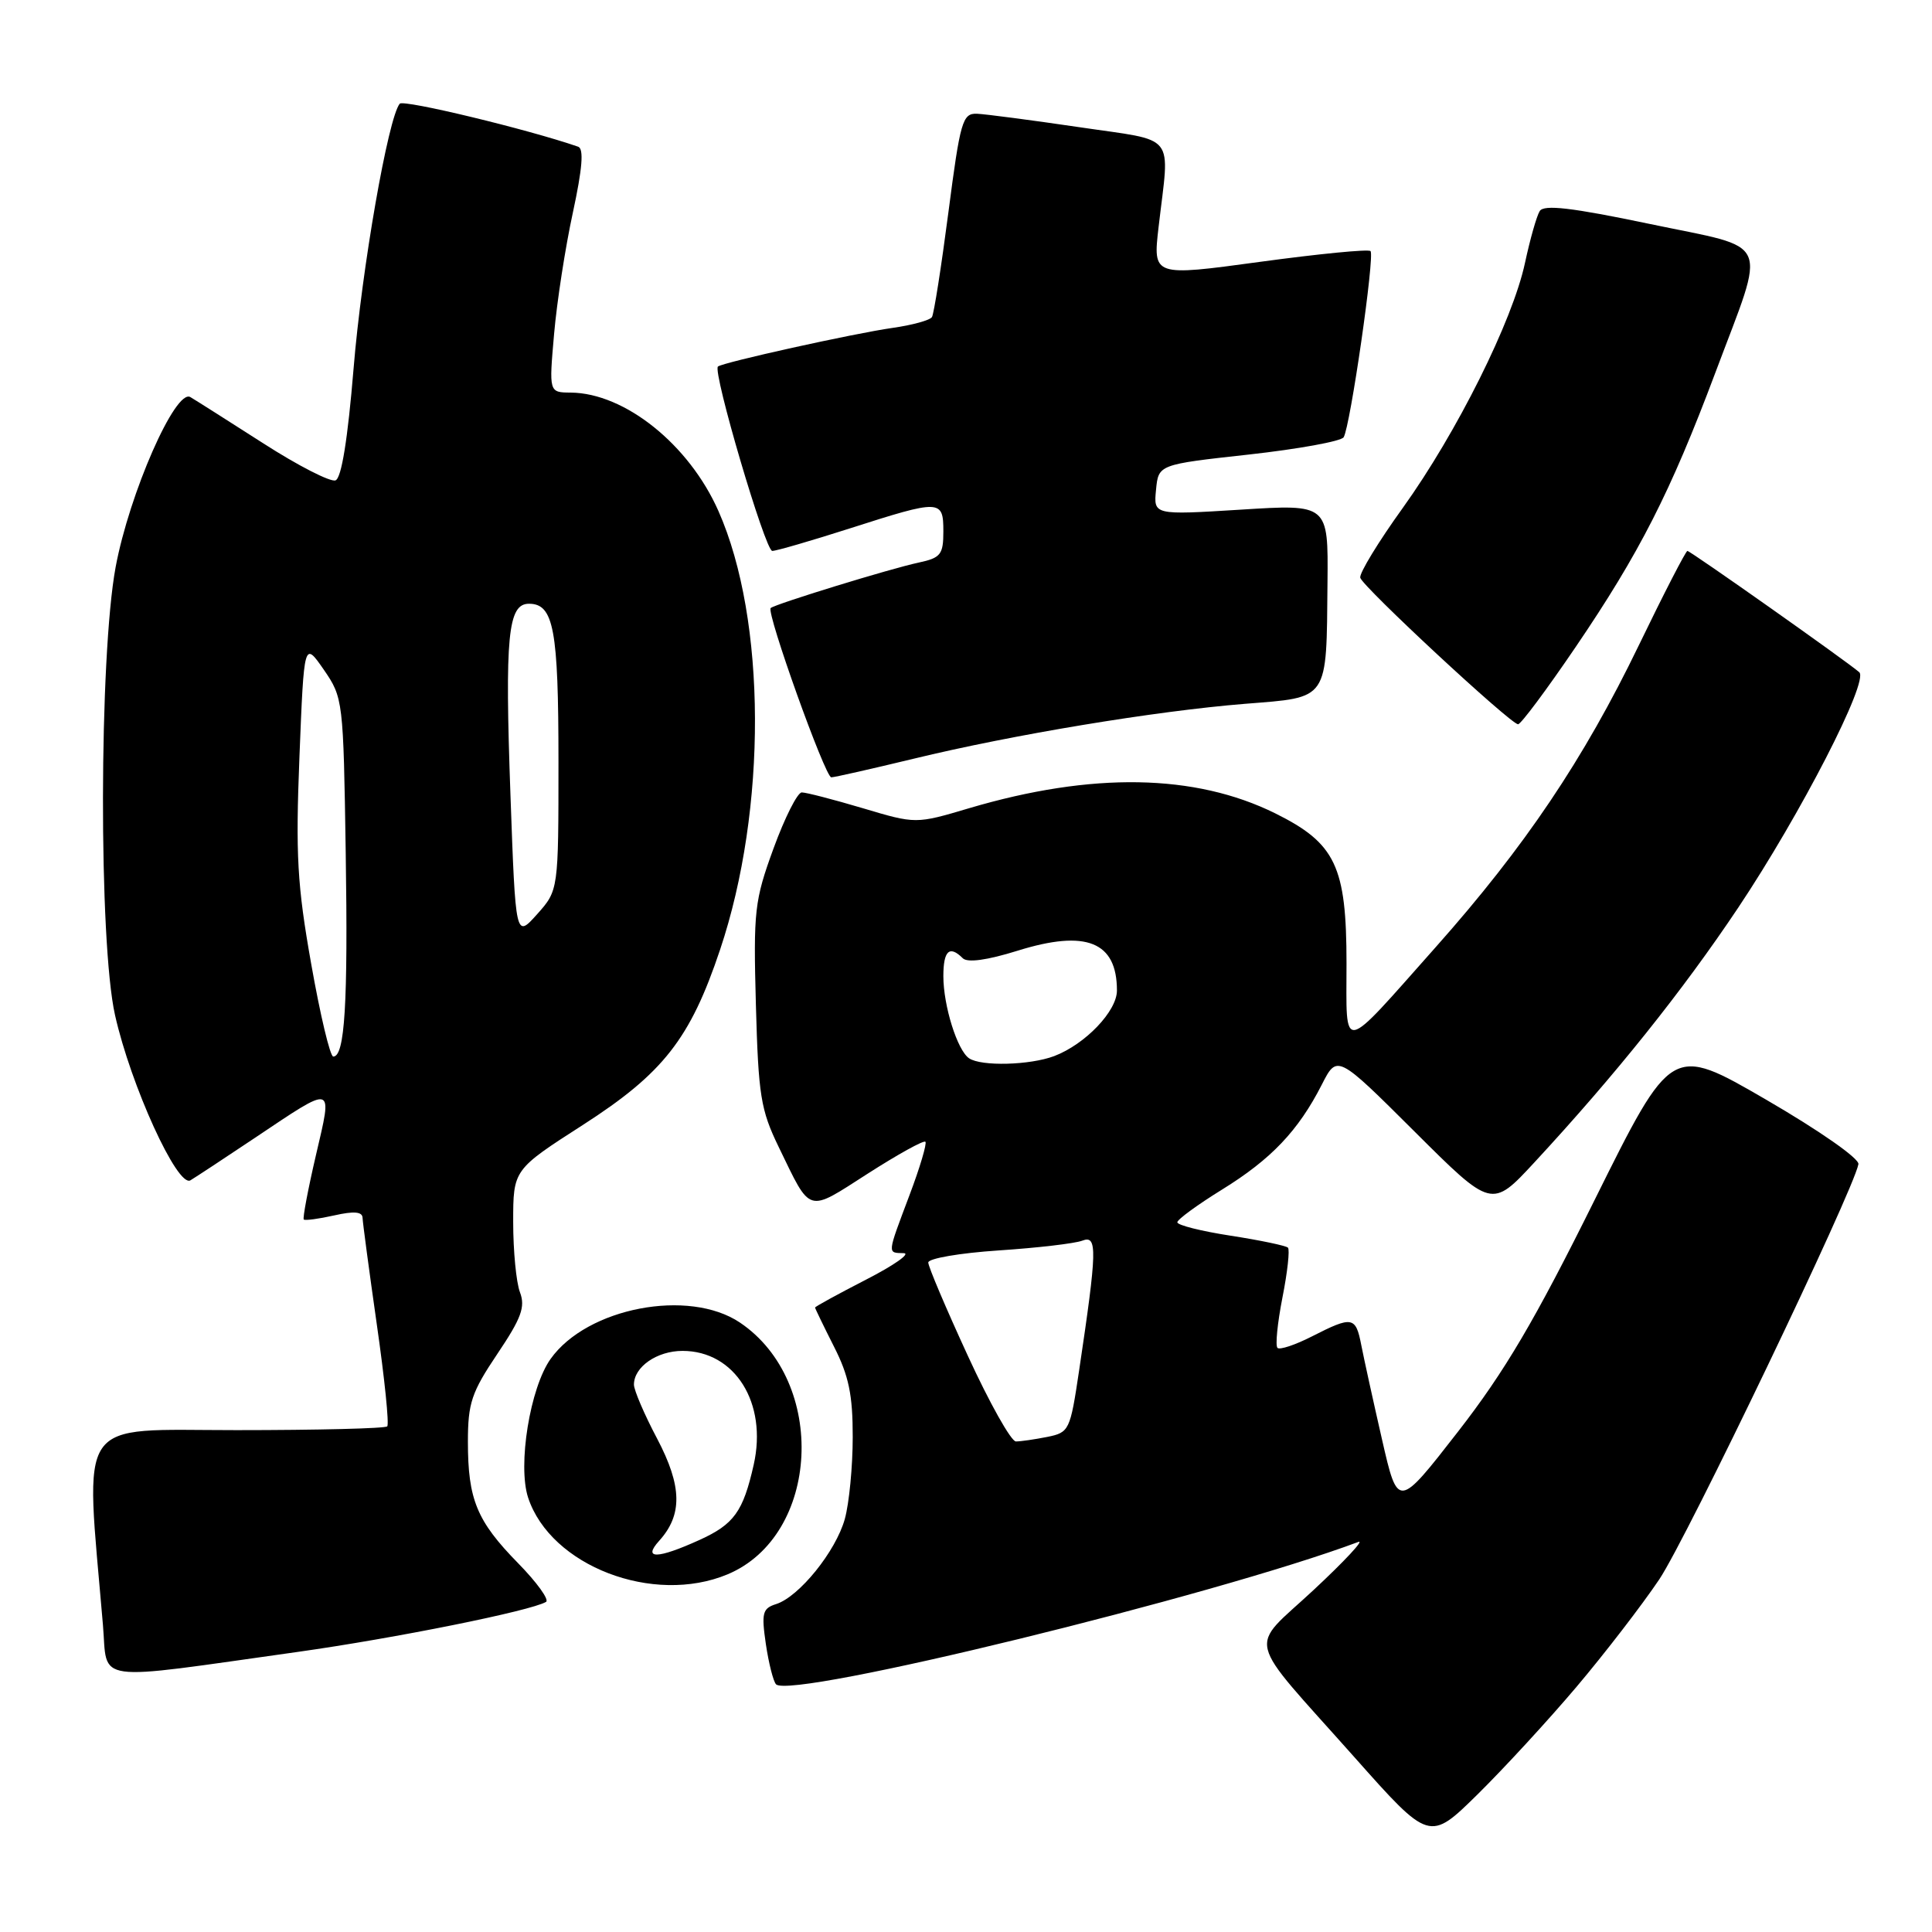 <?xml version="1.0" encoding="UTF-8" standalone="no"?>
<!DOCTYPE svg PUBLIC "-//W3C//DTD SVG 1.1//EN" "http://www.w3.org/Graphics/SVG/1.1/DTD/svg11.dtd" >
<svg xmlns="http://www.w3.org/2000/svg" xmlns:xlink="http://www.w3.org/1999/xlink" version="1.1" viewBox="0 0 256 256">
 <g >
 <path fill="currentColor"
d=" M 208.91 223.50 C 212.63 219.10 217.56 212.70 219.86 209.28 C 223.50 203.86 245.59 157.81 246.25 154.26 C 246.39 153.52 241.13 149.84 234.00 145.70 C 221.50 138.45 221.50 138.45 211.31 158.97 C 203.35 175.02 199.39 181.73 193.18 189.72 C 185.23 199.94 185.23 199.94 183.12 190.72 C 181.96 185.65 180.73 180.04 180.38 178.25 C 179.64 174.43 179.20 174.35 173.86 177.07 C 171.63 178.21 169.56 178.90 169.27 178.60 C 168.97 178.30 169.27 175.30 169.93 171.93 C 170.60 168.56 170.92 165.59 170.66 165.32 C 170.39 165.06 166.98 164.34 163.09 163.74 C 159.19 163.14 156.00 162.34 156.00 161.96 C 156.00 161.59 158.67 159.64 161.92 157.63 C 168.43 153.61 172.03 149.83 175.14 143.73 C 177.18 139.72 177.18 139.72 187.42 149.92 C 197.66 160.13 197.66 160.13 203.31 154.03 C 214.04 142.44 222.93 131.33 230.33 120.26 C 238.60 107.87 247.68 90.22 246.36 89.07 C 244.68 87.61 223.98 73.00 223.59 73.00 C 223.38 73.00 220.48 78.62 217.16 85.49 C 209.85 100.62 202.05 112.21 190.24 125.50 C 177.48 139.86 178.42 139.68 178.42 127.65 C 178.42 114.78 176.97 111.74 168.99 107.78 C 158.35 102.51 144.69 102.28 128.42 107.09 C 121.35 109.19 121.35 109.19 114.32 107.09 C 110.45 105.94 106.82 105.00 106.24 105.00 C 105.67 105.00 103.99 108.33 102.50 112.41 C 99.97 119.34 99.82 120.67 100.16 133.16 C 100.49 145.15 100.79 147.06 103.19 152.00 C 107.51 160.91 106.86 160.72 114.97 155.52 C 118.95 152.97 122.39 151.06 122.62 151.29 C 122.84 151.51 121.90 154.70 120.51 158.37 C 117.52 166.32 117.55 165.99 119.75 166.05 C 120.71 166.08 118.46 167.66 114.75 169.56 C 111.04 171.47 108.00 173.13 108.00 173.26 C 108.01 173.39 109.13 175.71 110.50 178.42 C 112.47 182.29 113.00 184.84 112.99 190.42 C 112.99 194.31 112.52 199.20 111.94 201.28 C 110.75 205.56 105.89 211.58 102.84 212.55 C 101.03 213.12 100.88 213.73 101.48 217.85 C 101.86 220.41 102.47 222.80 102.83 223.18 C 104.81 225.18 160.87 211.47 180.00 204.31 C 180.82 204.00 178.15 206.87 174.06 210.68 C 165.36 218.79 164.76 216.30 179.46 232.83 C 189.41 244.03 189.41 244.03 195.78 237.77 C 199.28 234.32 205.19 227.90 208.91 223.50 Z  M 39.50 218.88 C 52.35 217.07 70.31 213.46 72.35 212.26 C 72.81 211.99 71.15 209.68 68.65 207.13 C 63.18 201.55 62.00 198.69 62.00 191.04 C 62.00 185.91 62.48 184.49 65.90 179.40 C 69.09 174.66 69.63 173.17 68.90 171.24 C 68.40 169.93 68.00 165.75 68.00 161.93 C 68.00 154.99 68.00 154.99 77.25 149.05 C 87.87 142.22 91.46 137.65 95.41 125.85 C 101.66 107.23 101.57 82.11 95.20 67.72 C 91.30 58.90 82.79 52.08 75.62 52.02 C 72.74 52.00 72.74 52.00 73.42 44.25 C 73.79 39.99 74.91 32.75 75.91 28.16 C 77.17 22.32 77.38 19.71 76.61 19.44 C 69.98 17.14 53.47 13.16 52.97 13.74 C 51.44 15.54 47.93 35.65 46.85 48.84 C 46.08 58.19 45.25 63.35 44.46 63.65 C 43.80 63.91 39.48 61.70 34.88 58.74 C 30.27 55.79 25.93 53.03 25.23 52.62 C 23.26 51.44 17.14 65.38 15.32 75.15 C 13.13 86.99 13.07 124.82 15.24 134.50 C 17.33 143.83 23.52 157.40 25.23 156.40 C 25.93 155.98 29.76 153.46 33.75 150.79 C 44.42 143.65 44.08 143.55 41.86 153.08 C 40.81 157.59 40.09 161.42 40.25 161.59 C 40.42 161.75 42.23 161.51 44.28 161.05 C 46.89 160.46 48.01 160.55 48.04 161.36 C 48.06 161.98 48.91 168.35 49.93 175.50 C 50.96 182.65 51.58 188.72 51.31 189.00 C 51.05 189.28 42.06 189.50 31.34 189.50 C 9.79 189.50 11.27 187.34 13.64 215.31 C 14.30 223.10 11.82 222.76 39.50 218.88 Z  M 96.40 208.61 C 108.67 203.48 109.68 183.09 98.05 175.25 C 91.27 170.69 77.79 173.27 72.96 180.06 C 70.23 183.89 68.57 194.16 69.98 198.45 C 72.97 207.50 86.56 212.72 96.40 208.61 Z  M 121.04 100.54 C 134.27 97.33 153.08 94.22 164.96 93.26 C 176.18 92.36 175.75 93.00 175.90 77.15 C 176.00 66.80 176.00 66.80 164.43 67.53 C 152.85 68.25 152.85 68.25 153.18 64.90 C 153.50 61.55 153.50 61.55 165.47 60.23 C 172.05 59.50 177.71 58.47 178.04 57.94 C 178.92 56.51 182.19 33.86 181.60 33.27 C 181.33 32.99 174.72 33.64 166.93 34.70 C 152.76 36.63 152.76 36.63 153.52 30.07 C 154.99 17.41 156.09 18.79 143.00 16.85 C 136.68 15.92 130.57 15.12 129.44 15.07 C 127.54 15.01 127.24 16.04 125.67 28.12 C 124.73 35.34 123.75 41.59 123.49 42.01 C 123.24 42.43 120.88 43.08 118.26 43.45 C 113.13 44.18 95.73 48.03 95.13 48.57 C 94.40 49.23 101.40 73.00 102.33 73.00 C 102.86 73.00 107.51 71.65 112.66 70.00 C 124.64 66.16 125.00 66.17 125.00 70.42 C 125.00 73.47 124.65 73.92 121.75 74.54 C 117.98 75.34 102.68 80.05 102.12 80.57 C 101.51 81.14 109.34 103.00 110.15 103.00 C 110.55 103.00 115.45 101.89 121.04 100.54 Z  M 208.77 85.75 C 217.24 73.29 221.34 65.24 227.29 49.39 C 234.11 31.19 234.95 33.10 218.63 29.68 C 208.22 27.50 204.57 27.08 204.02 27.97 C 203.61 28.63 202.74 31.71 202.07 34.83 C 200.43 42.50 193.03 57.34 185.87 67.31 C 182.63 71.81 180.10 75.97 180.24 76.55 C 180.53 77.73 200.12 95.92 201.15 95.97 C 201.51 95.99 204.94 91.39 208.77 85.75 Z  M 128.24 179.64 C 125.36 173.39 123.00 167.83 123.00 167.29 C 123.00 166.75 127.19 166.03 132.32 165.69 C 137.44 165.35 142.44 164.77 143.42 164.39 C 145.43 163.62 145.38 165.59 142.98 181.65 C 141.80 189.55 141.68 189.81 138.76 190.40 C 137.10 190.73 135.24 191.00 134.61 191.00 C 133.98 191.00 131.11 185.89 128.24 179.64 Z  M 128.41 140.23 C 126.85 139.18 125.00 133.27 125.00 129.35 C 125.00 125.96 125.81 125.21 127.57 126.97 C 128.19 127.59 130.78 127.24 134.85 125.97 C 143.93 123.14 148.00 124.78 148.00 131.25 C 148.00 133.99 143.79 138.38 139.68 139.94 C 136.46 141.15 130.02 141.32 128.41 140.23 Z  M 41.24 127.75 C 39.38 117.27 39.16 113.29 39.68 100.23 C 40.29 84.97 40.29 84.97 42.90 88.73 C 45.46 92.45 45.50 92.78 45.81 113.00 C 46.12 133.00 45.69 140.00 44.16 140.00 C 43.74 140.00 42.43 134.49 41.24 127.75 Z  M 67.64 105.38 C 66.88 84.26 67.30 80.00 70.09 80.00 C 73.37 80.00 74.00 83.37 74.00 100.92 C 74.00 117.97 74.00 117.97 71.16 121.15 C 68.32 124.32 68.32 124.32 67.64 105.38 Z  M 87.33 204.18 C 90.46 200.73 90.39 196.94 87.08 190.64 C 85.38 187.43 84.00 184.20 84.00 183.47 C 84.00 181.12 87.05 179.00 90.44 179.00 C 97.39 179.00 101.71 185.91 99.87 194.08 C 98.47 200.30 97.26 201.98 92.67 204.06 C 87.12 206.58 85.12 206.63 87.33 204.18 Z "/>
</g>
</svg>